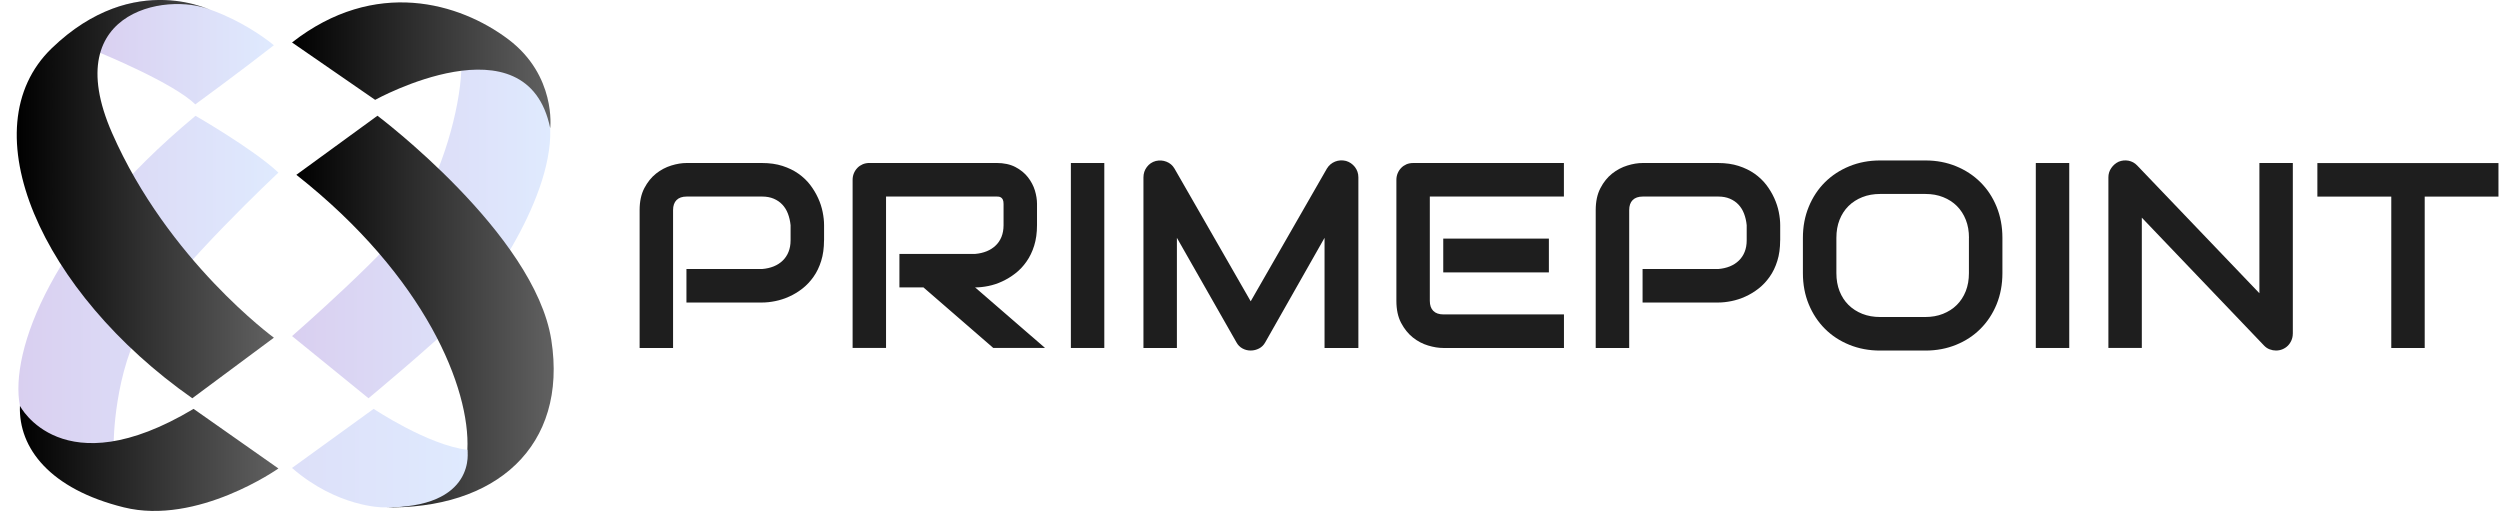 <svg width="137" height="28" viewBox="0 0 137 28" fill="none" xmlns="http://www.w3.org/2000/svg">
<g clip-path="url(#clip0_17_695)">
<path d="M45.156 13.174C45.156 13.593 45.105 13.968 45.001 14.297C44.898 14.628 44.759 14.918 44.581 15.168C44.405 15.419 44.201 15.636 43.971 15.815C43.742 15.993 43.499 16.141 43.249 16.252C42.998 16.366 42.743 16.449 42.487 16.5C42.232 16.552 41.989 16.578 41.765 16.578H37.617V14.742H41.765C41.999 14.723 42.211 14.674 42.402 14.597C42.593 14.519 42.756 14.413 42.892 14.281C43.029 14.149 43.135 13.992 43.21 13.805C43.285 13.619 43.324 13.41 43.324 13.172V12.339C43.3 12.109 43.251 11.897 43.176 11.703C43.102 11.509 42.998 11.346 42.869 11.209C42.74 11.072 42.583 10.966 42.4 10.888C42.216 10.81 42.005 10.771 41.765 10.771H37.632C37.387 10.771 37.201 10.836 37.075 10.963C36.948 11.09 36.884 11.273 36.884 11.514V19.069H35.051V11.514C35.051 11.043 35.136 10.642 35.309 10.311C35.482 9.983 35.694 9.716 35.952 9.512C36.208 9.31 36.486 9.163 36.788 9.07C37.09 8.977 37.366 8.933 37.619 8.933H41.767C42.18 8.933 42.552 8.987 42.882 9.093C43.21 9.199 43.502 9.341 43.752 9.517C44.002 9.693 44.217 9.897 44.395 10.127C44.57 10.358 44.717 10.601 44.831 10.852C44.947 11.103 45.03 11.359 45.081 11.615C45.133 11.871 45.159 12.114 45.159 12.339V13.172L45.156 13.174Z" fill="#1E1E1E"/>
<path d="M56.828 12.339C56.828 12.758 56.776 13.133 56.673 13.462C56.57 13.793 56.43 14.083 56.252 14.334C56.077 14.587 55.873 14.802 55.643 14.98C55.413 15.159 55.171 15.306 54.92 15.422C54.67 15.539 54.414 15.622 54.159 15.673C53.903 15.725 53.661 15.751 53.436 15.751L57.267 19.067H54.43L50.607 15.751H49.288V13.915H53.436C53.666 13.896 53.877 13.847 54.069 13.77C54.26 13.692 54.425 13.586 54.562 13.454C54.701 13.322 54.807 13.165 54.882 12.978C54.956 12.792 54.995 12.58 54.995 12.339V11.181C54.995 11.077 54.982 10.997 54.956 10.943C54.931 10.889 54.897 10.85 54.858 10.824C54.82 10.798 54.776 10.783 54.732 10.777C54.688 10.772 54.647 10.77 54.608 10.77H48.555V19.067H46.723V9.857C46.723 9.73 46.746 9.608 46.792 9.497C46.839 9.383 46.904 9.285 46.986 9.2C47.069 9.114 47.167 9.05 47.278 9.001C47.391 8.954 47.513 8.931 47.644 8.931H54.605C55.013 8.931 55.359 9.006 55.643 9.153C55.924 9.301 56.154 9.487 56.33 9.712C56.505 9.937 56.632 10.177 56.712 10.436C56.789 10.695 56.828 10.938 56.828 11.163V12.337V12.339Z" fill="#1E1E1E"/>
<path d="M60.516 19.069H58.684V8.933H60.516V19.069Z" fill="#1E1E1E"/>
<path d="M74.433 19.069H72.585V13.033L69.333 18.764C69.253 18.909 69.142 19.02 68.998 19.095C68.853 19.17 68.701 19.209 68.536 19.209C68.37 19.209 68.226 19.17 68.087 19.095C67.947 19.02 67.839 18.909 67.759 18.764L64.494 13.033V19.069H62.661V9.719C62.661 9.507 62.723 9.318 62.847 9.153C62.971 8.987 63.136 8.876 63.337 8.822C63.435 8.799 63.536 8.791 63.634 8.796C63.732 8.804 63.828 8.824 63.921 8.861C64.013 8.897 64.096 8.946 64.171 9.008C64.246 9.073 64.31 9.148 64.362 9.238L68.538 16.511L72.714 9.238C72.823 9.06 72.972 8.933 73.163 8.855C73.355 8.78 73.553 8.768 73.76 8.819C73.958 8.876 74.118 8.987 74.248 9.15C74.374 9.316 74.439 9.505 74.439 9.717V19.067L74.433 19.069Z" fill="#1E1E1E"/>
<path d="M85.705 19.069H79.09C78.837 19.069 78.558 19.025 78.259 18.934C77.957 18.844 77.678 18.696 77.422 18.492C77.167 18.288 76.953 18.021 76.78 17.693C76.607 17.364 76.522 16.963 76.522 16.487V9.859C76.522 9.732 76.545 9.61 76.591 9.499C76.638 9.385 76.702 9.287 76.785 9.202C76.867 9.116 76.965 9.052 77.076 9.002C77.19 8.956 77.311 8.933 77.443 8.933H85.702V10.769H78.354V16.487C78.354 16.728 78.419 16.912 78.545 17.038C78.671 17.165 78.857 17.23 79.103 17.23H85.705V19.066V19.069ZM84.879 14.928H79.09V13.076H84.879V14.928Z" fill="#1E1E1E"/>
<path d="M97.552 13.174C97.552 13.593 97.501 13.968 97.397 14.297C97.294 14.628 97.155 14.918 96.977 15.168C96.801 15.419 96.597 15.636 96.367 15.815C96.138 15.993 95.895 16.141 95.645 16.252C95.394 16.366 95.139 16.449 94.883 16.5C94.628 16.552 94.385 16.578 94.161 16.578H90.013V14.742H94.161C94.395 14.723 94.61 14.674 94.798 14.597C94.989 14.519 95.152 14.413 95.288 14.281C95.425 14.149 95.531 13.992 95.606 13.805C95.681 13.619 95.719 13.41 95.719 13.172V12.339C95.696 12.109 95.647 11.897 95.572 11.703C95.498 11.509 95.394 11.346 95.265 11.209C95.136 11.072 94.979 10.966 94.796 10.888C94.612 10.81 94.401 10.771 94.161 10.771H90.028C89.783 10.771 89.597 10.836 89.471 10.963C89.344 11.09 89.28 11.273 89.28 11.514V19.069H87.445V11.514C87.445 11.043 87.53 10.642 87.703 10.311C87.873 9.983 88.087 9.716 88.345 9.512C88.601 9.31 88.88 9.163 89.182 9.07C89.484 8.977 89.76 8.933 90.013 8.933H94.161C94.573 8.933 94.945 8.987 95.276 9.093C95.606 9.199 95.895 9.341 96.148 9.517C96.398 9.693 96.613 9.897 96.791 10.127C96.966 10.358 97.113 10.601 97.227 10.852C97.341 11.103 97.426 11.359 97.477 11.615C97.529 11.871 97.555 12.114 97.555 12.339V13.172L97.552 13.174Z" fill="#1E1E1E"/>
<path d="M109.732 14.969C109.732 15.587 109.626 16.154 109.415 16.674C109.203 17.191 108.909 17.638 108.532 18.016C108.155 18.394 107.711 18.686 107.195 18.895C106.681 19.105 106.119 19.211 105.512 19.211H103.029C102.423 19.211 101.86 19.105 101.344 18.895C100.828 18.686 100.381 18.394 100.004 18.016C99.627 17.638 99.333 17.191 99.119 16.674C98.905 16.156 98.799 15.587 98.799 14.969V13.032C98.799 12.419 98.905 11.853 99.119 11.333C99.333 10.813 99.627 10.366 100.004 9.99C100.381 9.615 100.828 9.323 101.344 9.111C101.86 8.899 102.423 8.793 103.029 8.793H105.512C106.119 8.793 106.679 8.899 107.195 9.111C107.711 9.323 108.155 9.615 108.532 9.99C108.909 10.366 109.203 10.813 109.415 11.333C109.626 11.853 109.732 12.419 109.732 13.032V14.969ZM107.9 13.032C107.9 12.67 107.843 12.341 107.727 12.047C107.611 11.752 107.448 11.501 107.239 11.291C107.03 11.082 106.777 10.919 106.485 10.803C106.194 10.686 105.868 10.629 105.515 10.629H103.032C102.676 10.629 102.348 10.686 102.056 10.803C101.762 10.919 101.509 11.082 101.297 11.291C101.086 11.501 100.923 11.754 100.807 12.047C100.691 12.341 100.634 12.67 100.634 13.032V14.969C100.634 15.331 100.691 15.66 100.807 15.955C100.923 16.25 101.086 16.5 101.297 16.71C101.509 16.919 101.762 17.082 102.056 17.199C102.35 17.315 102.676 17.372 103.032 17.372H105.499C105.856 17.372 106.183 17.315 106.475 17.199C106.767 17.082 107.022 16.922 107.234 16.71C107.445 16.5 107.608 16.247 107.724 15.955C107.84 15.66 107.897 15.331 107.897 14.969V13.032H107.9Z" fill="#1E1E1E"/>
<path d="M113.395 19.069H111.562V8.933H113.395V19.069Z" fill="#1E1E1E"/>
<path d="M125.645 18.285C125.645 18.417 125.619 18.539 125.57 18.653C125.521 18.767 125.454 18.865 125.374 18.945C125.291 19.028 125.193 19.092 125.082 19.139C124.968 19.186 124.85 19.209 124.723 19.209C124.61 19.209 124.496 19.188 124.38 19.144C124.264 19.103 124.163 19.033 124.073 18.94L117.372 11.928V19.067H115.54V9.717C115.54 9.528 115.594 9.357 115.7 9.205C115.806 9.052 115.94 8.938 116.105 8.861C116.278 8.791 116.459 8.773 116.642 8.806C116.825 8.843 116.983 8.928 117.114 9.065L123.815 16.069V8.931H125.647V18.28L125.645 18.285Z" fill="#1E1E1E"/>
<path d="M136.916 10.772H132.874V19.069H131.042V10.772H126.992V8.936H136.916V10.772Z" fill="#1E1E1E"/>
<path d="M16.003 18.418C16.003 18.418 21.586 13.558 22.894 11.507C24.203 9.456 25.199 6.052 25.282 3.81C25.282 3.81 29.417 2.481 30.082 6.342C30.748 10.203 26.771 15.847 25.282 17.342C23.792 18.837 20.194 21.824 20.194 21.824L16.005 18.418H16.003Z" fill="url(#paint0_linear_17_695)"/>
<path d="M10.709 6.344C10.709 6.344 13.889 8.17 15.257 9.458C15.257 9.458 9.697 14.669 7.963 17.501C6.228 20.333 6.228 24.319 6.228 24.319C6.228 24.319 1.673 25.232 1.092 22.245C0.511 19.258 2.85 12.864 10.712 6.349L10.709 6.344Z" fill="url(#paint1_linear_17_695)"/>
<path d="M5.493 2.899C5.493 2.899 9.542 4.559 10.701 5.721C10.701 5.721 13.146 3.936 15.009 2.48C15.009 2.48 11.481 -0.538 7.57 0.1C3.66 0.739 5.493 2.896 5.493 2.896V2.899Z" fill="url(#paint2_linear_17_695)"/>
<path d="M16.24 9.58L20.685 6.342C20.685 6.342 29.3 12.816 30.212 18.627C31.123 24.439 27.189 27.966 20.974 27.801C20.974 27.801 25.447 27.966 25.612 24.645C25.777 21.325 23.351 15.182 16.24 9.58Z" fill="url(#paint3_linear_17_695)"/>
<path d="M10.536 21.826L15.009 18.505C15.009 18.505 9.209 14.271 6.146 7.298C3.079 0.326 9.625 -0.505 11.778 0.657C11.778 0.657 7.387 -1.751 2.832 2.648C-1.724 7.048 2.251 16.012 10.536 21.823V21.826Z" fill="url(#paint4_linear_17_695)"/>
<path d="M16.003 25.643L20.476 22.405C20.476 22.405 23.457 24.397 25.612 24.648C25.612 24.648 26.193 27.886 20.974 27.803C20.974 27.803 18.488 27.803 16.003 25.646V25.643Z" fill="url(#paint5_linear_17_695)"/>
<path d="M16.003 2.327L20.558 5.472C20.558 5.472 28.893 0.861 30.152 7.027C30.152 7.027 30.501 4.146 27.85 2.151C25.199 0.157 20.561 -1.234 16.003 2.327Z" fill="url(#paint6_linear_17_695)"/>
<path d="M10.608 22.406L15.257 25.672C15.257 25.672 10.822 28.802 6.786 27.803C2.749 26.805 1.009 24.565 1.092 22.24C1.092 22.24 3.392 26.722 10.608 22.406Z" fill="url(#paint7_linear_17_695)"/>
</g>
<defs>
<linearGradient id="paint0_linear_17_695" x1="16.003" y1="12.707" x2="30.157" y2="12.707" gradientUnits="userSpaceOnUse">
<stop stop-color="#D9CFF0"/>
<stop offset="1" stop-color="#DFEAFE"/>
</linearGradient>
<linearGradient id="paint1_linear_17_695" x1="1.007" y1="15.393" x2="15.257" y2="15.393" gradientUnits="userSpaceOnUse">
<stop stop-color="#D9CFF0"/>
<stop offset="1" stop-color="#DFEAFE"/>
</linearGradient>
<linearGradient id="paint2_linear_17_695" x1="5.064" y1="2.865" x2="15.009" y2="2.865" gradientUnits="userSpaceOnUse">
<stop stop-color="#D9CFF0"/>
<stop offset="1" stop-color="#DFEAFE"/>
</linearGradient>
<linearGradient id="paint3_linear_17_695" x1="16.24" y1="17.075" x2="30.341" y2="17.075" gradientUnits="userSpaceOnUse">
<stop/>
<stop offset="1" stop-color="#616161"/>
</linearGradient>
<linearGradient id="paint4_linear_17_695" x1="0.916" y1="10.912" x2="15.009" y2="10.912" gradientUnits="userSpaceOnUse">
<stop/>
<stop offset="1" stop-color="#616161"/>
</linearGradient>
<linearGradient id="paint5_linear_17_695" x1="0.916" y1="25.105" x2="25.63" y2="25.105" gradientUnits="userSpaceOnUse">
<stop stop-color="#D9CFF0"/>
<stop offset="1" stop-color="#DFEAFE"/>
</linearGradient>
<linearGradient id="paint6_linear_17_695" x1="16.003" y1="3.579" x2="30.168" y2="3.579" gradientUnits="userSpaceOnUse">
<stop/>
<stop offset="1" stop-color="#616161"/>
</linearGradient>
<linearGradient id="paint7_linear_17_695" x1="1.089" y1="25.121" x2="15.257" y2="25.121" gradientUnits="userSpaceOnUse">
<stop/>
<stop offset="1" stop-color="#616161"/>
</linearGradient>
<clipPath id="clip0_17_695">
<rect width="136" height="28" fill="white" transform="translate(0.916)"/>
</clipPath>
</defs>
</svg>
